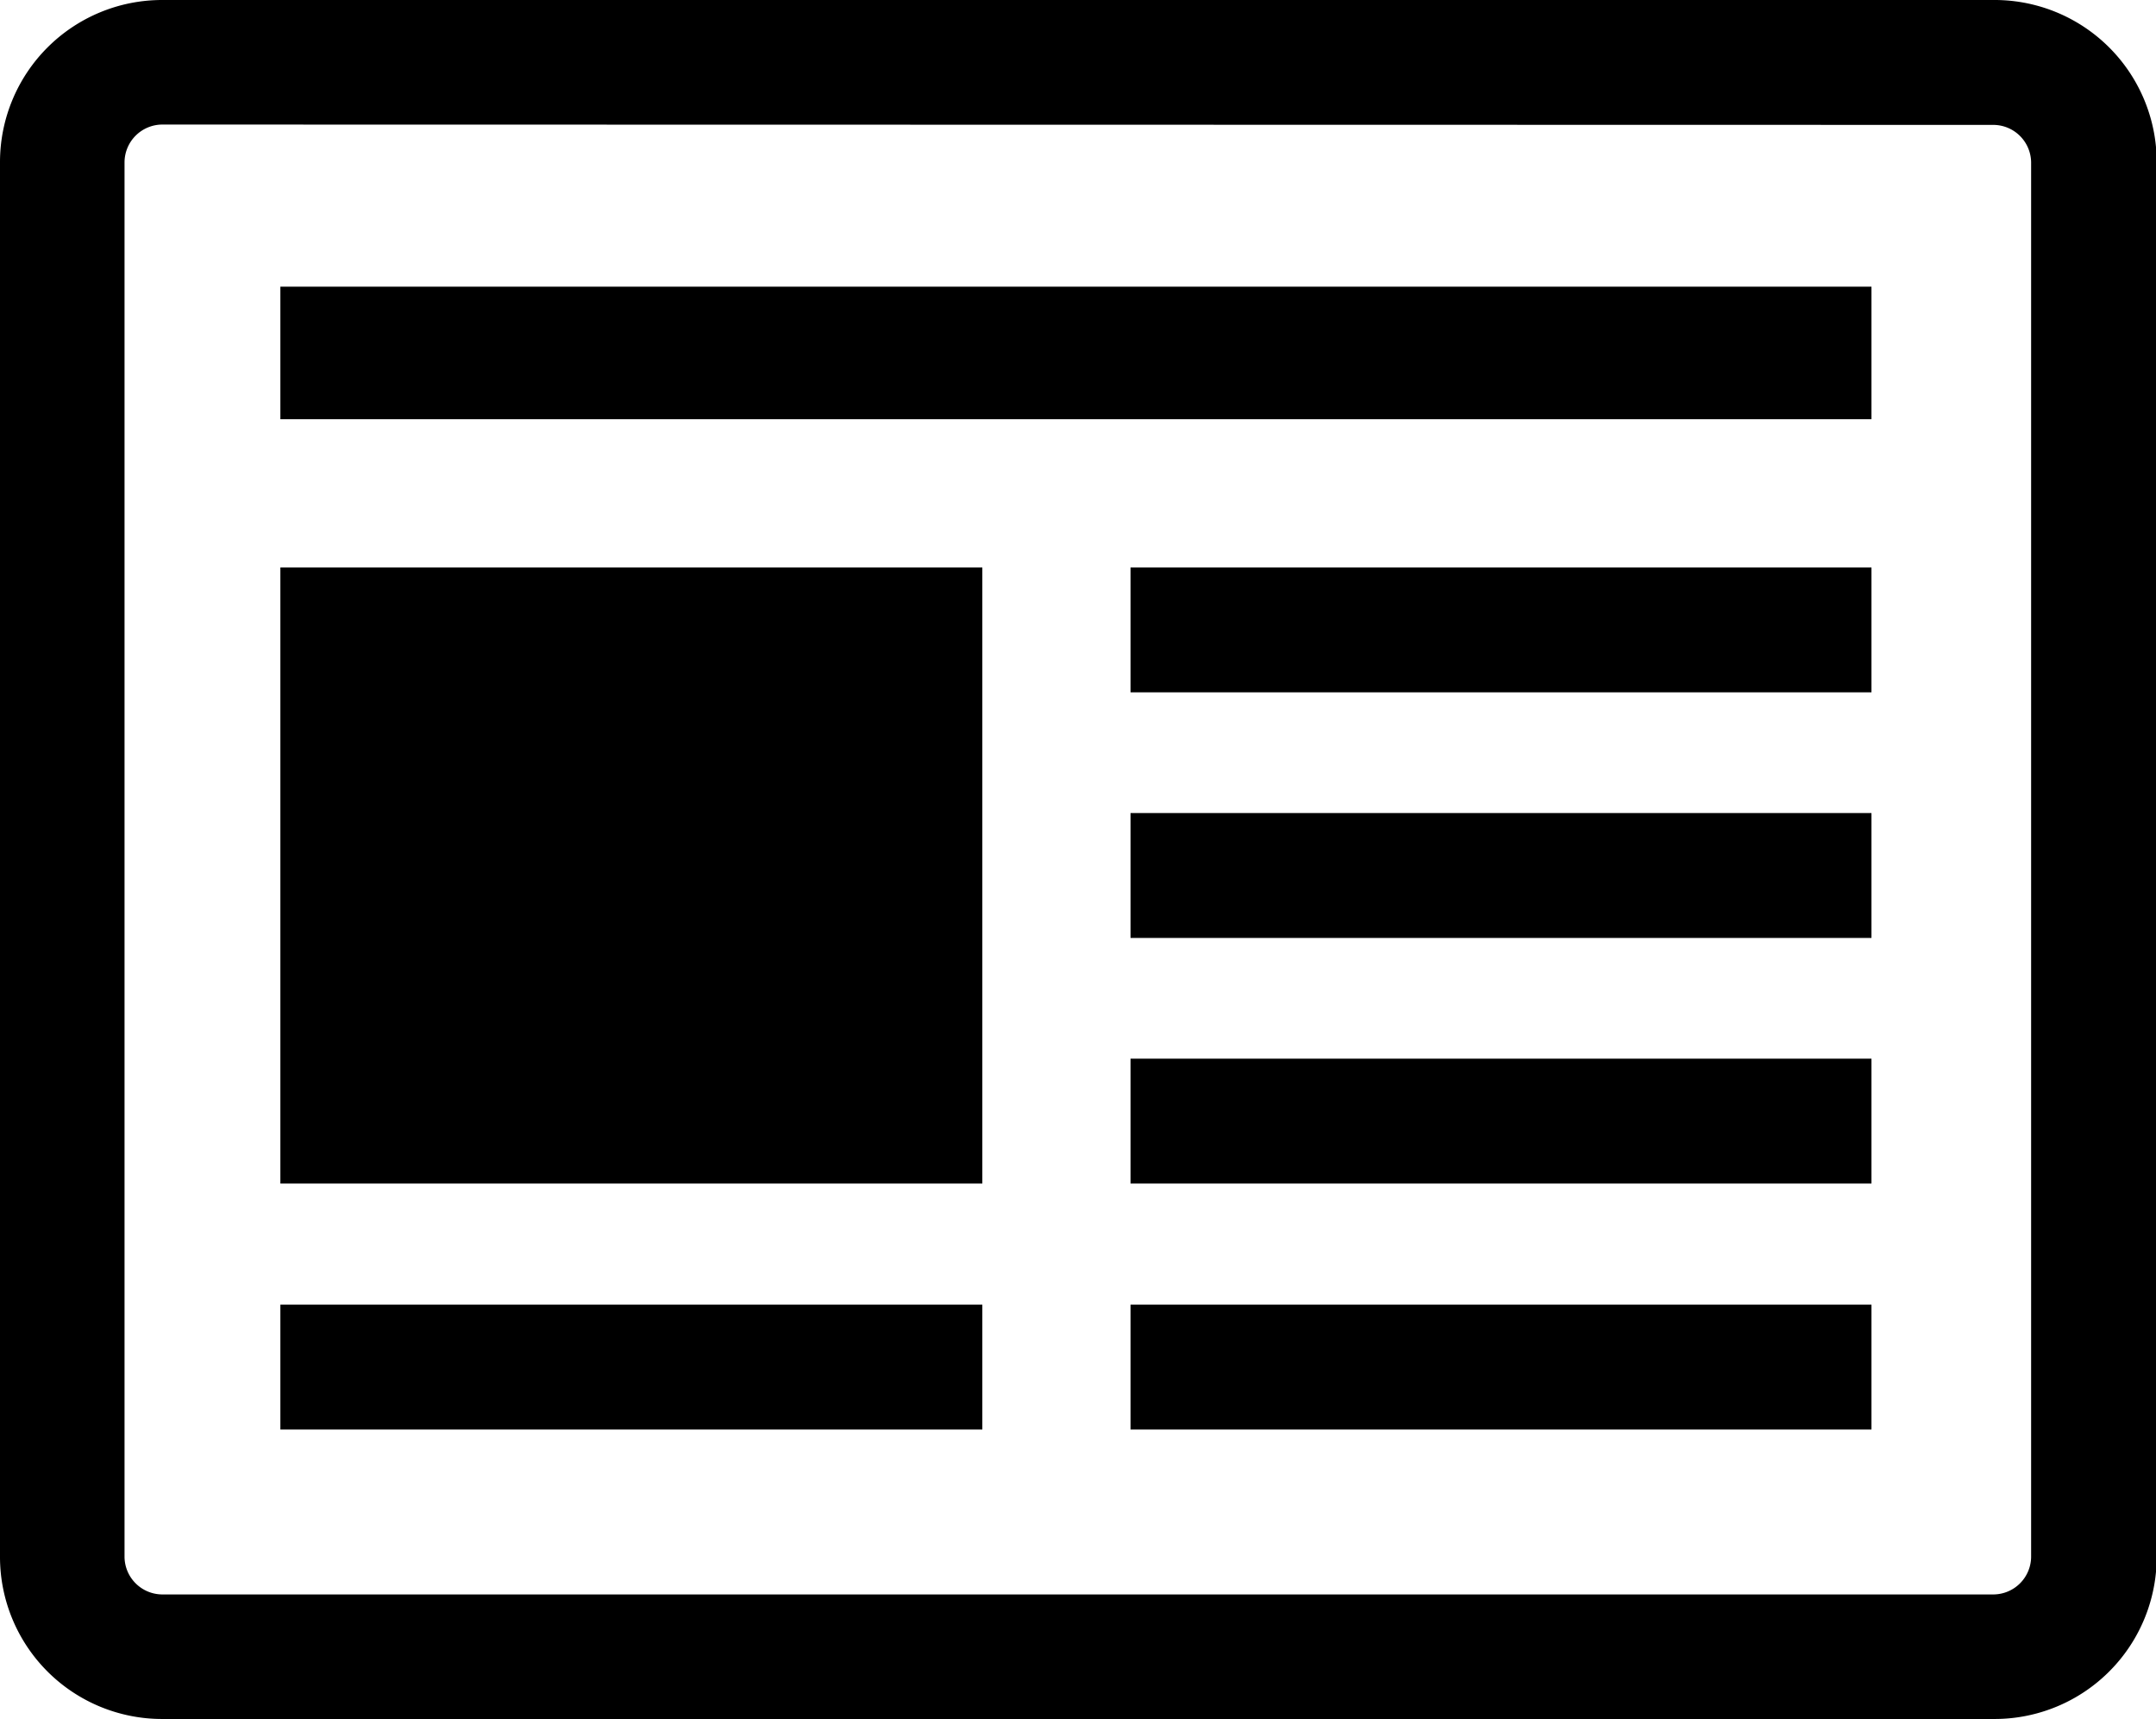 <svg xmlns="http://www.w3.org/2000/svg" viewBox="0 0 61.98 49.41"><g id="Layer_2" data-name="Layer 2"><g id="Layer_1-2" data-name="Layer 1"><rect x="8.06" y="16.31" width="20.18" height="17.71"/><rect x="8.06" y="8.24" width="45.74" height="3.81"/><rect x="32.5" y="16.31" width="21.3" height="3.59"/><rect x="32.5" y="23.37" width="21.3" height="3.59"/><rect x="32.5" y="30.43" width="21.3" height="3.59"/><rect x="32.5" y="37.5" width="21.3" height="3.59"/><rect x="8.06" y="37.5" width="20.18" height="3.59"/><path d="M57.32,49.41H4.66A4.66,4.66,0,0,1,0,44.76V4.66A4.66,4.66,0,0,1,4.66,0H57.32A4.66,4.66,0,0,1,62,4.66v40.1A4.66,4.66,0,0,1,57.32,49.41ZM4.66,3.58A1.09,1.09,0,0,0,3.58,4.66v40.1a1.09,1.09,0,0,0,1.07,1.07H57.32a1.09,1.09,0,0,0,1.07-1.07V4.66a1.09,1.09,0,0,0-1.07-1.07Z"/></g></g></svg>